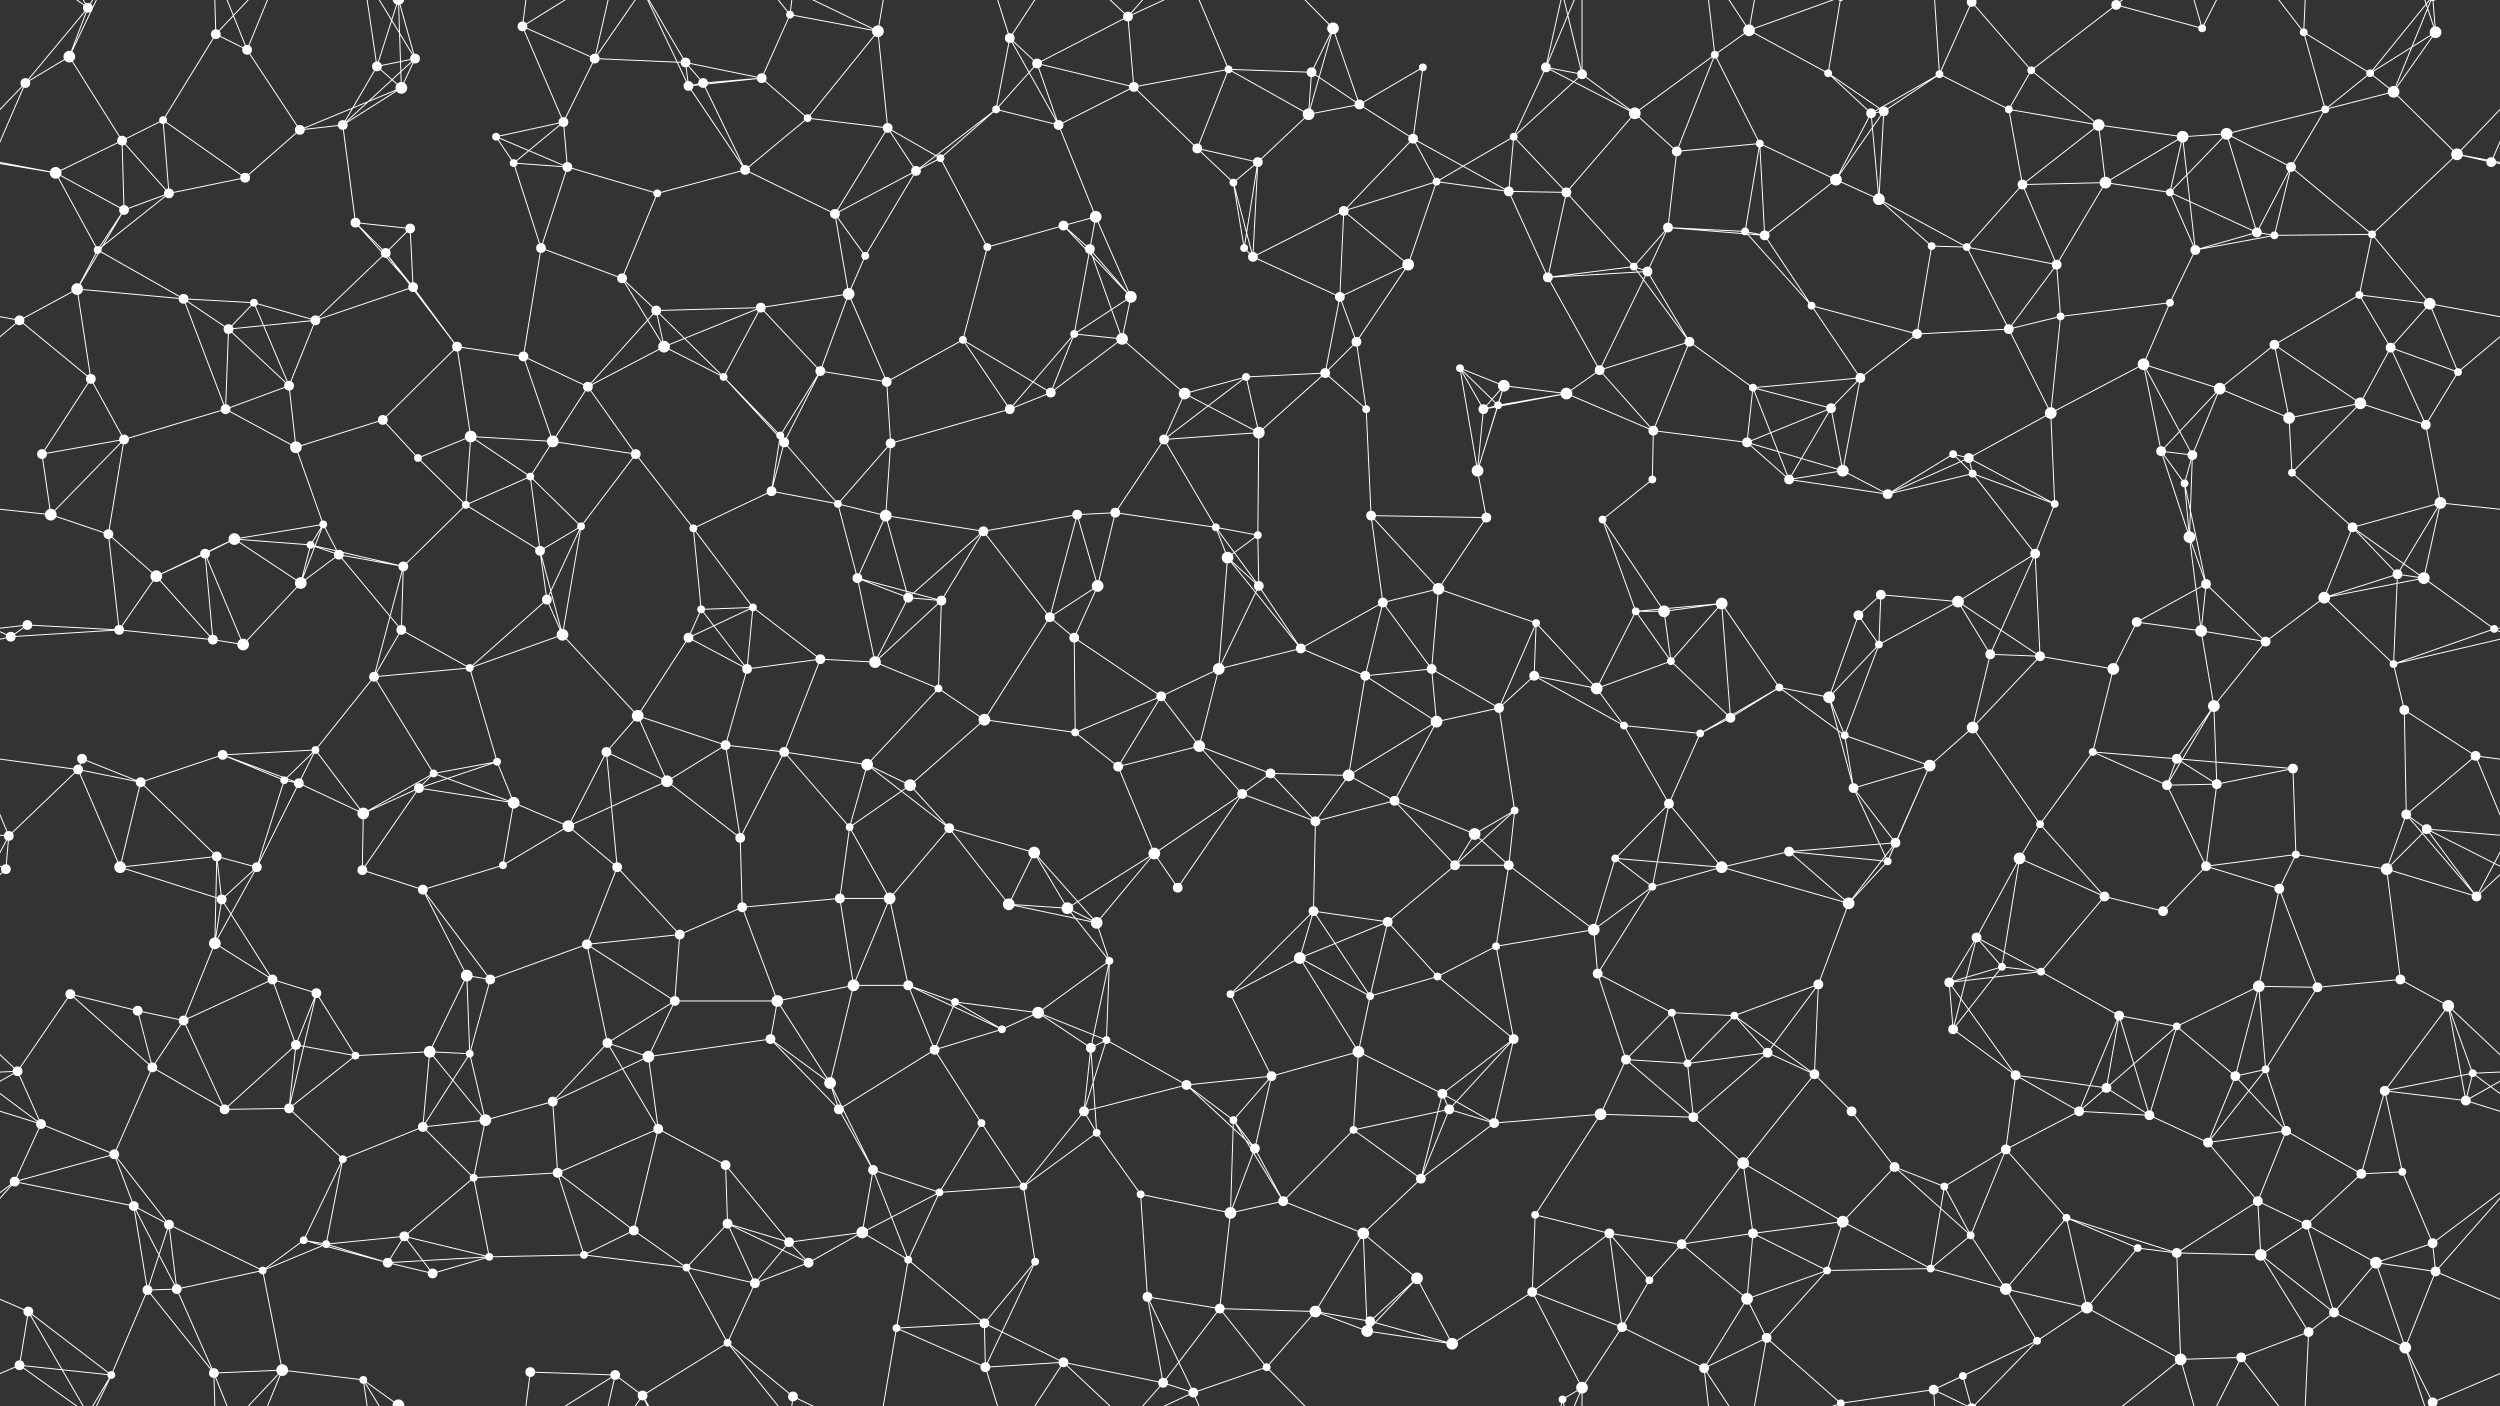 <svg xmlns="http://www.w3.org/2000/svg" width="2560" height="1440" fill="#fff"><rect width="100%" height="100%" fill="#333333" stroke="none"/><circle cx="71" cy="58" r="6"/><circle cx="90" cy="8" r="5"/><circle cx="221" cy="35" r="5"/><circle cx="253" cy="51" r="5"/><circle cx="386" cy="68" r="5"/><circle cx="425" cy="60" r="5"/><circle cx="535" cy="27" r="5"/><circle cx="609" cy="60" r="5"/><circle cx="702" cy="64" r="5"/><circle cx="780" cy="80" r="5"/><circle cx="809" cy="15" r="4"/><circle cx="899" cy="32" r="6"/><circle cx="1034" cy="39" r="5"/><circle cx="1062" cy="65" r="5"/><circle cx="1155" cy="17" r="5"/><circle cx="1258" cy="71" r="4"/><circle cx="1343" cy="74" r="5"/><circle cx="1365" cy="29" r="6"/><circle cx="1457" cy="69" r="4"/><circle cx="1583" cy="69" r="5"/><circle cx="1620" cy="76" r="5"/><circle cx="1756" cy="56" r="4"/><circle cx="1791" cy="31" r="6"/><circle cx="1872" cy="75" r="4"/><circle cx="1986" cy="76" r="4"/><circle cx="2019" cy="2" r="5"/><circle cx="2019" cy="1442" r="5"/><circle cx="2080" cy="72" r="4"/><circle cx="2167" cy="5" r="5"/><circle cx="2255" cy="29" r="4"/><circle cx="2359" cy="33" r="4"/><circle cx="2427" cy="75" r="4"/><circle cx="2494" cy="33" r="6"/><circle cx="26" cy="85" r="5"/><circle cx="125" cy="144" r="5"/><circle cx="167" cy="123" r="4"/><circle cx="307" cy="133" r="5"/><circle cx="351" cy="128" r="5"/><circle cx="411" cy="90" r="6"/><circle cx="508" cy="140" r="4"/><circle cx="577" cy="125" r="5"/><circle cx="705" cy="88" r="5"/><circle cx="720" cy="85" r="5"/><circle cx="827" cy="121" r="4"/><circle cx="909" cy="131" r="5"/><circle cx="1020" cy="112" r="4"/><circle cx="1084" cy="128" r="5"/><circle cx="1161" cy="89" r="5"/><circle cx="1226" cy="152" r="5"/><circle cx="1340" cy="117" r="6"/><circle cx="1392" cy="107" r="5"/><circle cx="1447" cy="142" r="5"/><circle cx="1550" cy="140" r="4"/><circle cx="1674" cy="116" r="6"/><circle cx="1717" cy="155" r="5"/><circle cx="1802" cy="147" r="4"/><circle cx="1916" cy="116" r="5"/><circle cx="1929" cy="114" r="5"/><circle cx="2057" cy="112" r="4"/><circle cx="2149" cy="128" r="6"/><circle cx="2235" cy="140" r="6"/><circle cx="2280" cy="137" r="6"/><circle cx="2381" cy="112" r="4"/><circle cx="2451" cy="94" r="6"/><circle cx="2516" cy="158" r="6"/><circle cx="57" cy="177" r="6"/><circle cx="127" cy="215" r="5"/><circle cx="173" cy="198" r="5"/><circle cx="251" cy="182" r="5"/><circle cx="364" cy="228" r="5"/><circle cx="420" cy="234" r="5"/><circle cx="526" cy="167" r="4"/><circle cx="581" cy="171" r="5"/><circle cx="673" cy="198" r="4"/><circle cx="763" cy="174" r="5"/><circle cx="855" cy="219" r="5"/><circle cx="938" cy="175" r="5"/><circle cx="963" cy="162" r="4"/><circle cx="1089" cy="231" r="5"/><circle cx="1122" cy="222" r="6"/><circle cx="1263" cy="187" r="4"/><circle cx="1288" cy="166" r="5"/><circle cx="1376" cy="216" r="5"/><circle cx="1471" cy="186" r="4"/><circle cx="1545" cy="196" r="5"/><circle cx="1604" cy="197" r="5"/><circle cx="1708" cy="233" r="5"/><circle cx="1787" cy="237" r="4"/><circle cx="1880" cy="184" r="6"/><circle cx="1924" cy="204" r="6"/><circle cx="2071" cy="189" r="5"/><circle cx="2156" cy="187" r="6"/><circle cx="2222" cy="197" r="4"/><circle cx="2311" cy="238" r="5"/><circle cx="2346" cy="171" r="5"/><circle cx="2429" cy="240" r="4"/><circle cx="2551" cy="166" r="5"/><circle cx="79" cy="296" r="6"/><circle cx="100" cy="256" r="4"/><circle cx="188" cy="306" r="5"/><circle cx="260" cy="310" r="4"/><circle cx="395" cy="259" r="5"/><circle cx="423" cy="294" r="5"/><circle cx="554" cy="254" r="5"/><circle cx="637" cy="285" r="5"/><circle cx="672" cy="318" r="5"/><circle cx="779" cy="315" r="5"/><circle cx="869" cy="301" r="6"/><circle cx="886" cy="262" r="4"/><circle cx="1011" cy="253" r="4"/><circle cx="1116" cy="255" r="5"/><circle cx="1158" cy="304" r="6"/><circle cx="1274" cy="254" r="4"/><circle cx="1283" cy="263" r="5"/><circle cx="1372" cy="304" r="5"/><circle cx="1442" cy="271" r="6"/><circle cx="1585" cy="284" r="5"/><circle cx="1673" cy="273" r="4"/><circle cx="1687" cy="278" r="5"/><circle cx="1807" cy="241" r="5"/><circle cx="1855" cy="313" r="4"/><circle cx="1978" cy="252" r="4"/><circle cx="2014" cy="253" r="4"/><circle cx="2106" cy="271" r="5"/><circle cx="2222" cy="310" r="4"/><circle cx="2248" cy="256" r="5"/><circle cx="2329" cy="241" r="4"/><circle cx="2416" cy="302" r="4"/><circle cx="2488" cy="311" r="6"/><circle cx="20" cy="328" r="5"/><circle cx="93" cy="388" r="5"/><circle cx="234" cy="337" r="5"/><circle cx="296" cy="395" r="5"/><circle cx="323" cy="328" r="5"/><circle cx="468" cy="355" r="5"/><circle cx="536" cy="365" r="5"/><circle cx="602" cy="396" r="5"/><circle cx="680" cy="355" r="6"/><circle cx="741" cy="386" r="4"/><circle cx="840" cy="380" r="5"/><circle cx="908" cy="391" r="5"/><circle cx="986" cy="348" r="4"/><circle cx="1100" cy="342" r="4"/><circle cx="1149" cy="347" r="6"/><circle cx="1276" cy="386" r="4"/><circle cx="1357" cy="382" r="5"/><circle cx="1389" cy="350" r="5"/><circle cx="1495" cy="377" r="4"/><circle cx="1540" cy="395" r="6"/><circle cx="1638" cy="379" r="5"/><circle cx="1730" cy="350" r="5"/><circle cx="1795" cy="397" r="4"/><circle cx="1905" cy="387" r="5"/><circle cx="1963" cy="342" r="5"/><circle cx="2057" cy="337" r="5"/><circle cx="2110" cy="324" r="4"/><circle cx="2195" cy="373" r="6"/><circle cx="2273" cy="398" r="6"/><circle cx="2329" cy="353" r="5"/><circle cx="2448" cy="356" r="5"/><circle cx="2517" cy="381" r="4"/><circle cx="43" cy="465" r="5"/><circle cx="127" cy="450" r="5"/><circle cx="231" cy="419" r="5"/><circle cx="303" cy="458" r="6"/><circle cx="392" cy="430" r="5"/><circle cx="428" cy="469" r="4"/><circle cx="482" cy="447" r="6"/><circle cx="566" cy="452" r="6"/><circle cx="651" cy="465" r="5"/><circle cx="799" cy="446" r="4"/><circle cx="803" cy="453" r="5"/><circle cx="912" cy="454" r="5"/><circle cx="1034" cy="419" r="5"/><circle cx="1076" cy="402" r="5"/><circle cx="1192" cy="450" r="5"/><circle cx="1213" cy="403" r="6"/><circle cx="1289" cy="443" r="6"/><circle cx="1399" cy="419" r="4"/><circle cx="1519" cy="419" r="5"/><circle cx="1534" cy="415" r="4"/><circle cx="1604" cy="403" r="6"/><circle cx="1693" cy="441" r="5"/><circle cx="1789" cy="453" r="5"/><circle cx="1875" cy="418" r="5"/><circle cx="2000" cy="465" r="4"/><circle cx="2016" cy="469" r="5"/><circle cx="2100" cy="423" r="6"/><circle cx="2213" cy="462" r="5"/><circle cx="2245" cy="466" r="5"/><circle cx="2344" cy="428" r="6"/><circle cx="2417" cy="413" r="6"/><circle cx="2484" cy="435" r="5"/><circle cx="52" cy="527" r="6"/><circle cx="111" cy="547" r="5"/><circle cx="240" cy="552" r="6"/><circle cx="318" cy="558" r="4"/><circle cx="331" cy="537" r="4"/><circle cx="477" cy="517" r="4"/><circle cx="543" cy="488" r="4"/><circle cx="595" cy="539" r="4"/><circle cx="710" cy="541" r="4"/><circle cx="790" cy="503" r="5"/><circle cx="858" cy="516" r="4"/><circle cx="907" cy="528" r="6"/><circle cx="1007" cy="544" r="5"/><circle cx="1103" cy="527" r="5"/><circle cx="1142" cy="525" r="5"/><circle cx="1245" cy="540" r="4"/><circle cx="1288" cy="548" r="4"/><circle cx="1404" cy="528" r="5"/><circle cx="1513" cy="482" r="6"/><circle cx="1522" cy="530" r="5"/><circle cx="1641" cy="532" r="4"/><circle cx="1692" cy="491" r="4"/><circle cx="1832" cy="491" r="5"/><circle cx="1887" cy="482" r="6"/><circle cx="1933" cy="506" r="5"/><circle cx="2020" cy="485" r="4"/><circle cx="2104" cy="516" r="4"/><circle cx="2237" cy="495" r="4"/><circle cx="2242" cy="550" r="6"/><circle cx="2347" cy="484" r="4"/><circle cx="2409" cy="540" r="5"/><circle cx="2499" cy="515" r="6"/><circle cx="28" cy="640" r="5"/><circle cx="160" cy="590" r="6"/><circle cx="210" cy="567" r="5"/><circle cx="308" cy="597" r="6"/><circle cx="347" cy="568" r="5"/><circle cx="413" cy="580" r="5"/><circle cx="553" cy="564" r="5"/><circle cx="560" cy="614" r="5"/><circle cx="718" cy="624" r="4"/><circle cx="771" cy="622" r="4"/><circle cx="878" cy="592" r="5"/><circle cx="930" cy="612" r="5"/><circle cx="964" cy="615" r="5"/><circle cx="1075" cy="632" r="5"/><circle cx="1124" cy="600" r="6"/><circle cx="1257" cy="571" r="6"/><circle cx="1289" cy="600" r="5"/><circle cx="1416" cy="617" r="5"/><circle cx="1473" cy="603" r="6"/><circle cx="1573" cy="638" r="4"/><circle cx="1675" cy="626" r="4"/><circle cx="1704" cy="626" r="6"/><circle cx="1763" cy="618" r="6"/><circle cx="1903" cy="630" r="5"/><circle cx="1926" cy="609" r="5"/><circle cx="2005" cy="616" r="6"/><circle cx="2084" cy="567" r="5"/><circle cx="2188" cy="637" r="5"/><circle cx="2259" cy="598" r="5"/><circle cx="2380" cy="612" r="6"/><circle cx="2455" cy="588" r="5"/><circle cx="2482" cy="592" r="6"/><circle cx="11" cy="652" r="5"/><circle cx="122" cy="645" r="5"/><circle cx="218" cy="655" r="5"/><circle cx="249" cy="660" r="6"/><circle cx="383" cy="693" r="5"/><circle cx="411" cy="645" r="5"/><circle cx="481" cy="684" r="4"/><circle cx="576" cy="650" r="6"/><circle cx="705" cy="653" r="5"/><circle cx="765" cy="685" r="5"/><circle cx="840" cy="675" r="5"/><circle cx="896" cy="678" r="6"/><circle cx="961" cy="705" r="4"/><circle cx="1100" cy="653" r="5"/><circle cx="1189" cy="713" r="5"/><circle cx="1248" cy="685" r="6"/><circle cx="1332" cy="664" r="5"/><circle cx="1398" cy="692" r="5"/><circle cx="1466" cy="685" r="5"/><circle cx="1571" cy="692" r="5"/><circle cx="1635" cy="705" r="6"/><circle cx="1711" cy="677" r="4"/><circle cx="1822" cy="704" r="4"/><circle cx="1873" cy="714" r="6"/><circle cx="1924" cy="660" r="4"/><circle cx="2038" cy="670" r="5"/><circle cx="2089" cy="672" r="5"/><circle cx="2164" cy="685" r="6"/><circle cx="2254" cy="646" r="6"/><circle cx="2320" cy="657" r="5"/><circle cx="2451" cy="680" r="4"/><circle cx="2554" cy="644" r="4"/><circle cx="80" cy="788" r="5"/><circle cx="84" cy="777" r="5"/><circle cx="228" cy="773" r="5"/><circle cx="291" cy="799" r="4"/><circle cx="323" cy="768" r="4"/><circle cx="444" cy="792" r="4"/><circle cx="509" cy="780" r="4"/><circle cx="621" cy="770" r="5"/><circle cx="653" cy="733" r="6"/><circle cx="743" cy="763" r="5"/><circle cx="803" cy="770" r="5"/><circle cx="888" cy="783" r="6"/><circle cx="1008" cy="737" r="6"/><circle cx="1101" cy="750" r="4"/><circle cx="1145" cy="785" r="5"/><circle cx="1228" cy="764" r="6"/><circle cx="1301" cy="792" r="5"/><circle cx="1381" cy="794" r="6"/><circle cx="1471" cy="739" r="6"/><circle cx="1535" cy="725" r="5"/><circle cx="1663" cy="743" r="4"/><circle cx="1741" cy="751" r="4"/><circle cx="1772" cy="735" r="5"/><circle cx="1889" cy="753" r="4"/><circle cx="1976" cy="784" r="6"/><circle cx="2020" cy="745" r="6"/><circle cx="2143" cy="770" r="4"/><circle cx="2229" cy="777" r="5"/><circle cx="2267" cy="723" r="6"/><circle cx="2348" cy="787" r="5"/><circle cx="2462" cy="727" r="5"/><circle cx="2535" cy="774" r="5"/><circle cx="9" cy="856" r="5"/><circle cx="144" cy="801" r="5"/><circle cx="222" cy="877" r="5"/><circle cx="306" cy="802" r="5"/><circle cx="372" cy="833" r="6"/><circle cx="429" cy="807" r="5"/><circle cx="526" cy="822" r="6"/><circle cx="582" cy="846" r="6"/><circle cx="683" cy="800" r="6"/><circle cx="758" cy="858" r="5"/><circle cx="870" cy="847" r="4"/><circle cx="932" cy="804" r="6"/><circle cx="972" cy="848" r="5"/><circle cx="1059" cy="873" r="6"/><circle cx="1182" cy="874" r="6"/><circle cx="1272" cy="813" r="5"/><circle cx="1347" cy="841" r="5"/><circle cx="1428" cy="820" r="5"/><circle cx="1510" cy="854" r="6"/><circle cx="1551" cy="830" r="4"/><circle cx="1654" cy="879" r="4"/><circle cx="1709" cy="823" r="5"/><circle cx="1832" cy="872" r="5"/><circle cx="1898" cy="807" r="5"/><circle cx="1941" cy="863" r="5"/><circle cx="2068" cy="879" r="6"/><circle cx="2089" cy="844" r="4"/><circle cx="2219" cy="804" r="5"/><circle cx="2270" cy="803" r="5"/><circle cx="2351" cy="875" r="4"/><circle cx="2464" cy="834" r="5"/><circle cx="2485" cy="849" r="5"/><circle cx="6" cy="890" r="5"/><circle cx="123" cy="888" r="6"/><circle cx="227" cy="921" r="5"/><circle cx="263" cy="888" r="5"/><circle cx="371" cy="891" r="5"/><circle cx="433" cy="911" r="5"/><circle cx="515" cy="886" r="4"/><circle cx="632" cy="888" r="5"/><circle cx="696" cy="957" r="5"/><circle cx="760" cy="929" r="5"/><circle cx="860" cy="920" r="5"/><circle cx="911" cy="920" r="6"/><circle cx="1033" cy="926" r="6"/><circle cx="1093" cy="930" r="6"/><circle cx="1123" cy="945" r="6"/><circle cx="1206" cy="909" r="5"/><circle cx="1345" cy="933" r="5"/><circle cx="1421" cy="944" r="5"/><circle cx="1490" cy="886" r="5"/><circle cx="1545" cy="886" r="5"/><circle cx="1632" cy="952" r="6"/><circle cx="1692" cy="908" r="4"/><circle cx="1763" cy="888" r="6"/><circle cx="1893" cy="925" r="6"/><circle cx="1933" cy="882" r="4"/><circle cx="2024" cy="960" r="5"/><circle cx="2155" cy="918" r="5"/><circle cx="2215" cy="933" r="5"/><circle cx="2259" cy="887" r="5"/><circle cx="2334" cy="910" r="5"/><circle cx="2444" cy="890" r="6"/><circle cx="2536" cy="918" r="5"/><circle cx="72" cy="1018" r="5"/><circle cx="141" cy="1035" r="5"/><circle cx="220" cy="966" r="6"/><circle cx="279" cy="1003" r="5"/><circle cx="324" cy="1017" r="5"/><circle cx="478" cy="999" r="6"/><circle cx="502" cy="1003" r="5"/><circle cx="601" cy="967" r="5"/><circle cx="691" cy="1025" r="5"/><circle cx="796" cy="1025" r="6"/><circle cx="874" cy="1009" r="6"/><circle cx="930" cy="1009" r="5"/><circle cx="978" cy="1026" r="4"/><circle cx="1063" cy="1037" r="6"/><circle cx="1136" cy="984" r="4"/><circle cx="1260" cy="1018" r="4"/><circle cx="1331" cy="981" r="6"/><circle cx="1403" cy="1020" r="4"/><circle cx="1472" cy="1000" r="4"/><circle cx="1532" cy="969" r="4"/><circle cx="1636" cy="997" r="5"/><circle cx="1712" cy="1037" r="4"/><circle cx="1776" cy="1040" r="4"/><circle cx="1862" cy="1008" r="5"/><circle cx="1996" cy="1006" r="5"/><circle cx="2050" cy="990" r="4"/><circle cx="2090" cy="995" r="4"/><circle cx="2170" cy="1040" r="5"/><circle cx="2313" cy="1010" r="6"/><circle cx="2373" cy="1011" r="5"/><circle cx="2458" cy="1003" r="5"/><circle cx="2507" cy="1030" r="6"/><circle cx="18" cy="1097" r="5"/><circle cx="156" cy="1093" r="5"/><circle cx="188" cy="1045" r="5"/><circle cx="303" cy="1070" r="5"/><circle cx="364" cy="1081" r="4"/><circle cx="440" cy="1077" r="6"/><circle cx="481" cy="1079" r="4"/><circle cx="622" cy="1068" r="5"/><circle cx="664" cy="1082" r="6"/><circle cx="789" cy="1064" r="5"/><circle cx="850" cy="1109" r="6"/><circle cx="957" cy="1075" r="5"/><circle cx="1026" cy="1054" r="4"/><circle cx="1117" cy="1073" r="5"/><circle cx="1133" cy="1065" r="4"/><circle cx="1215" cy="1111" r="5"/><circle cx="1302" cy="1102" r="5"/><circle cx="1391" cy="1077" r="6"/><circle cx="1477" cy="1120" r="5"/><circle cx="1550" cy="1064" r="5"/><circle cx="1665" cy="1085" r="5"/><circle cx="1728" cy="1089" r="4"/><circle cx="1810" cy="1078" r="5"/><circle cx="1858" cy="1100" r="5"/><circle cx="2000" cy="1054" r="5"/><circle cx="2064" cy="1101" r="5"/><circle cx="2157" cy="1114" r="5"/><circle cx="2229" cy="1051" r="4"/><circle cx="2289" cy="1102" r="5"/><circle cx="2320" cy="1095" r="4"/><circle cx="2442" cy="1117" r="5"/><circle cx="2532" cy="1099" r="4"/><circle cx="42" cy="1151" r="5"/><circle cx="117" cy="1182" r="5"/><circle cx="230" cy="1136" r="5"/><circle cx="296" cy="1135" r="5"/><circle cx="351" cy="1187" r="4"/><circle cx="433" cy="1154" r="5"/><circle cx="497" cy="1147" r="6"/><circle cx="566" cy="1128" r="5"/><circle cx="674" cy="1156" r="5"/><circle cx="743" cy="1193" r="5"/><circle cx="859" cy="1136" r="5"/><circle cx="894" cy="1198" r="5"/><circle cx="1005" cy="1150" r="4"/><circle cx="1110" cy="1138" r="5"/><circle cx="1123" cy="1160" r="4"/><circle cx="1263" cy="1147" r="4"/><circle cx="1285" cy="1176" r="5"/><circle cx="1386" cy="1157" r="4"/><circle cx="1484" cy="1136" r="5"/><circle cx="1530" cy="1150" r="5"/><circle cx="1639" cy="1141" r="6"/><circle cx="1734" cy="1144" r="5"/><circle cx="1785" cy="1191" r="6"/><circle cx="1896" cy="1138" r="5"/><circle cx="1940" cy="1195" r="5"/><circle cx="2054" cy="1177" r="5"/><circle cx="2129" cy="1138" r="5"/><circle cx="2201" cy="1142" r="5"/><circle cx="2261" cy="1170" r="5"/><circle cx="2341" cy="1158" r="5"/><circle cx="2460" cy="1200" r="4"/><circle cx="2525" cy="1127" r="5"/><circle cx="15" cy="1210" r="5"/><circle cx="137" cy="1235" r="5"/><circle cx="173" cy="1254" r="5"/><circle cx="311" cy="1270" r="4"/><circle cx="334" cy="1274" r="4"/><circle cx="414" cy="1266" r="5"/><circle cx="485" cy="1206" r="4"/><circle cx="571" cy="1201" r="5"/><circle cx="649" cy="1260" r="5"/><circle cx="745" cy="1253" r="5"/><circle cx="808" cy="1272" r="5"/><circle cx="883" cy="1262" r="6"/><circle cx="962" cy="1221" r="4"/><circle cx="1048" cy="1215" r="4"/><circle cx="1168" cy="1223" r="4"/><circle cx="1260" cy="1242" r="6"/><circle cx="1314" cy="1230" r="5"/><circle cx="1396" cy="1263" r="6"/><circle cx="1455" cy="1207" r="5"/><circle cx="1572" cy="1244" r="4"/><circle cx="1648" cy="1263" r="5"/><circle cx="1722" cy="1274" r="5"/><circle cx="1795" cy="1263" r="5"/><circle cx="1887" cy="1251" r="6"/><circle cx="1991" cy="1215" r="4"/><circle cx="2018" cy="1265" r="4"/><circle cx="2116" cy="1247" r="4"/><circle cx="2189" cy="1278" r="4"/><circle cx="2312" cy="1230" r="5"/><circle cx="2362" cy="1254" r="5"/><circle cx="2418" cy="1202" r="5"/><circle cx="2491" cy="1273" r="5"/><circle cx="29" cy="1343" r="5"/><circle cx="151" cy="1321" r="5"/><circle cx="181" cy="1320" r="5"/><circle cx="269" cy="1301" r="4"/><circle cx="397" cy="1293" r="5"/><circle cx="443" cy="1304" r="5"/><circle cx="501" cy="1287" r="4"/><circle cx="598" cy="1285" r="4"/><circle cx="703" cy="1298" r="4"/><circle cx="773" cy="1314" r="5"/><circle cx="828" cy="1293" r="5"/><circle cx="930" cy="1290" r="4"/><circle cx="1008" cy="1355" r="5"/><circle cx="1060" cy="1292" r="4"/><circle cx="1175" cy="1328" r="5"/><circle cx="1249" cy="1340" r="5"/><circle cx="1347" cy="1343" r="6"/><circle cx="1403" cy="1353" r="5"/><circle cx="1451" cy="1309" r="6"/><circle cx="1569" cy="1323" r="5"/><circle cx="1661" cy="1359" r="5"/><circle cx="1689" cy="1311" r="4"/><circle cx="1789" cy="1330" r="6"/><circle cx="1871" cy="1301" r="4"/><circle cx="1977" cy="1299" r="4"/><circle cx="2054" cy="1320" r="6"/><circle cx="2137" cy="1339" r="6"/><circle cx="2229" cy="1283" r="5"/><circle cx="2315" cy="1285" r="6"/><circle cx="2390" cy="1344" r="5"/><circle cx="2433" cy="1293" r="6"/><circle cx="2494" cy="1302" r="5"/><circle cx="20" cy="1398" r="5"/><circle cx="114" cy="1408" r="4"/><circle cx="219" cy="1406" r="5"/><circle cx="289" cy="1403" r="6"/><circle cx="372" cy="1413" r="4"/><circle cx="408" cy="1439" r="6"/><circle cx="408" cy="-1" r="6"/><circle cx="543" cy="1405" r="5"/><circle cx="630" cy="1408" r="5"/><circle cx="658" cy="1429" r="5"/><circle cx="745" cy="1375" r="4"/><circle cx="812" cy="1430" r="5"/><circle cx="918" cy="1360" r="4"/><circle cx="1009" cy="1400" r="5"/><circle cx="1089" cy="1395" r="5"/><circle cx="1191" cy="1416" r="5"/><circle cx="1222" cy="1426" r="5"/><circle cx="1297" cy="1400" r="4"/><circle cx="1400" cy="1363" r="6"/><circle cx="1487" cy="1376" r="6"/><circle cx="1600" cy="1433" r="4"/><circle cx="1620" cy="1421" r="6"/><circle cx="1745" cy="1401" r="5"/><circle cx="1809" cy="1370" r="5"/><circle cx="1885" cy="1437" r="4"/><circle cx="1885" cy="-3" r="4"/><circle cx="1980" cy="1423" r="5"/><circle cx="2010" cy="1409" r="4"/><circle cx="2086" cy="1373" r="4"/><circle cx="2233" cy="1392" r="6"/><circle cx="2295" cy="1390" r="5"/><circle cx="2364" cy="1364" r="5"/><circle cx="2463" cy="1380" r="6"/><circle cx="2491" cy="1436" r="5"/><circle cx="2491" cy="-4" r="5"/><path stroke="#fff" d="M71 58L90 8M71 58L26 85M71 58L125 144M71 58L114 -32M71 1498L114 1408M90 8L26 85M90 8L29 -97M90 8L20 -42M90 8L114 -32M90 1448L29 1343M90 1448L20 1398M90 1448L114 1408M221 35L253 51M221 35L167 123M221 35L219 -34M221 35L289 -37M221 1475L219 1406M221 1475L289 1403M253 51L307 133M253 51L219 -34M253 51L289 -37M253 1491L219 1406M253 1491L289 1403M386 68L425 60M386 68L351 128M386 68L411 90M386 68L372 -27M386 68L408 -1M386 1508L372 1413M386 1508L408 1439M425 60L351 128M425 60L411 90M425 60L372 -27M425 60L408 -1M425 1500L372 1413M425 1500L408 1439M535 27L609 60M535 27L577 125M535 27L543 -35M535 27L630 -32M535 1467L543 1405M535 1467L630 1408M609 60L702 64M609 60L577 125M609 60L630 -32M609 60L658 -11M609 1500L630 1408M609 1500L658 1429M702 64L780 80M702 64L705 88M702 64L720 85M702 64L658 -11M702 1504L658 1429M780 80L809 15M780 80L705 88M780 80L720 85M780 80L827 121M809 15L899 32M809 15L745 -65M809 15L812 -10M809 1455L745 1375M809 1455L812 1430M899 32L827 121M899 32L909 131M899 32L812 -10M899 32L918 -80M899 1472L812 1430M899 1472L918 1360M1034 39L1062 65M1034 39L1020 112M1034 39L1084 128M1034 39L1009 -40M1034 39L1089 -45M1034 1479L1009 1400M1034 1479L1089 1395M1062 65L1155 17M1062 65L1020 112M1062 65L1084 128M1062 65L1161 89M1155 17L1161 89M1155 17L1089 -45M1155 17L1191 -24M1155 17L1222 -14M1155 1457L1089 1395M1155 1457L1191 1416M1155 1457L1222 1426M1258 71L1343 74M1258 71L1161 89M1258 71L1226 152M1258 71L1340 117M1258 71L1222 -14M1258 1511L1222 1426M1343 74L1365 29M1343 74L1340 117M1343 74L1392 107M1365 29L1340 117M1365 29L1392 107M1365 29L1297 -40M1365 1469L1297 1400M1457 69L1392 107M1457 69L1447 142M1583 69L1620 76M1583 69L1550 140M1583 69L1674 116M1583 69L1600 -7M1583 69L1620 -19M1583 1509L1600 1433M1583 1509L1620 1421M1620 76L1550 140M1620 76L1674 116M1620 76L1600 -7M1620 76L1620 -19M1620 1516L1600 1433M1620 1516L1620 1421M1756 56L1791 31M1756 56L1674 116M1756 56L1717 155M1756 56L1802 147M1756 56L1745 -39M1756 1496L1745 1401M1791 31L1872 75M1791 31L1745 -39M1791 31L1809 -70M1791 31L1885 -3M1791 1471L1745 1401M1791 1471L1809 1370M1791 1471L1885 1437M1872 75L1916 116M1872 75L1929 114M1872 75L1885 -3M1872 1515L1885 1437M1986 76L2019 2M1986 76L1916 116M1986 76L1929 114M1986 76L2057 112M1986 76L1980 -17M1986 1516L1980 1423M2019 2L2080 72M2019 2L1980 -17M2019 2L2010 -31M2019 2L2086 -67M2019 1442L1980 1423M2019 1442L2010 1409M2019 1442L2086 1373M2080 72L2167 5M2080 72L2057 112M2080 72L2149 128M2167 5L2255 29M2167 5L2233 -48M2167 1445L2233 1392M2255 29L2233 -48M2255 29L2295 -50M2255 1469L2233 1392M2255 1469L2295 1390M2359 33L2427 75M2359 33L2381 112M2359 33L2295 -50M2359 33L2364 -76M2359 1473L2295 1390M2359 1473L2364 1364M2427 75L2494 33M2427 75L2381 112M2427 75L2451 94M2427 75L2491 -4M2427 1515L2491 1436M2494 33L2451 94M2494 33L2463 -60M2494 33L2491 -4M2494 1473L2463 1380M2494 1473L2491 1436M26 85L-44 158M26 85L-9 166M2586 85L2516 158M2586 85L2551 166M125 144L167 123M125 144L57 177M125 144L127 215M125 144L173 198M167 123L173 198M167 123L251 182M307 133L351 128M307 133L411 90M307 133L251 182M351 128L411 90M351 128L364 228M411 90L408 -1M411 1530L408 1439M508 140L577 125M508 140L526 167M508 140L581 171M577 125L526 167M577 125L581 171M705 88L720 85M705 88L763 174M705 88L658 -11M705 1528L658 1429M720 85L763 174M827 121L909 131M827 121L763 174M909 131L855 219M909 131L938 175M909 131L963 162M1020 112L1084 128M1020 112L938 175M1020 112L963 162M1084 128L1161 89M1084 128L1122 222M1161 89L1226 152M1226 152L1263 187M1226 152L1288 166M1340 117L1392 107M1340 117L1288 166M1392 107L1447 142M1447 142L1376 216M1447 142L1471 186M1447 142L1545 196M1550 140L1471 186M1550 140L1545 196M1550 140L1604 197M1674 116L1717 155M1674 116L1604 197M1717 155L1802 147M1717 155L1708 233M1802 147L1787 237M1802 147L1880 184M1802 147L1807 241M1916 116L1929 114M1916 116L1880 184M1916 116L1924 204M1929 114L1880 184M1929 114L1924 204M2057 112L2149 128M2057 112L2071 189M2149 128L2235 140M2149 128L2071 189M2149 128L2156 187M2235 140L2280 137M2235 140L2156 187M2235 140L2222 197M2235 140L2248 256M2280 137L2381 112M2280 137L2222 197M2280 137L2311 238M2280 137L2346 171M2381 112L2451 94M2381 112L2346 171M2451 94L2516 158M2451 94L2491 -4M2451 1534L2491 1436M2516 158L2617 177M2516 158L2429 240M2516 158L2551 166M-44 158L57 177M57 177L127 215M57 177L-9 166M57 177L100 256M2617 177L2551 166M127 215L173 198M127 215L79 296M127 215L100 256M173 198L251 182M173 198L100 256M364 228L420 234M364 228L395 259M364 228L423 294M420 234L395 259M420 234L423 294M526 167L581 171M526 167L554 254M581 171L673 198M581 171L554 254M673 198L763 174M673 198L637 285M763 174L855 219M855 219L938 175M855 219L869 301M855 219L886 262M938 175L963 162M938 175L886 262M963 162L1011 253M1089 231L1122 222M1089 231L1011 253M1089 231L1116 255M1089 231L1158 304M1122 222L1116 255M1122 222L1158 304M1263 187L1288 166M1263 187L1274 254M1263 187L1283 263M1288 166L1274 254M1288 166L1283 263M1376 216L1471 186M1376 216L1283 263M1376 216L1372 304M1376 216L1442 271M1471 186L1545 196M1471 186L1442 271M1545 196L1604 197M1545 196L1585 284M1604 197L1585 284M1604 197L1673 273M1708 233L1787 237M1708 233L1673 273M1708 233L1687 278M1708 233L1807 241M1787 237L1807 241M1787 237L1855 313M1880 184L1924 204M1880 184L1807 241M1924 204L1978 252M1924 204L2014 253M2071 189L2156 187M2071 189L2014 253M2071 189L2106 271M2156 187L2222 197M2156 187L2106 271M2222 197L2311 238M2222 197L2248 256M2311 238L2346 171M2311 238L2248 256M2311 238L2329 241M2346 171L2429 240M2346 171L2329 241M2429 240L2329 241M2429 240L2416 302M2429 240L2488 311M79 296L100 256M79 296L188 306M79 296L20 328M79 296L93 388M100 256L188 306M188 306L260 310M188 306L234 337M188 306L231 419M260 310L234 337M260 310L296 395M260 310L323 328M395 259L423 294M395 259L323 328M395 259L468 355M423 294L323 328M423 294L468 355M554 254L637 285M554 254L536 365M637 285L672 318M637 285L680 355M672 318L779 315M672 318L602 396M672 318L680 355M672 318L741 386M779 315L869 301M779 315L680 355M779 315L741 386M779 315L840 380M869 301L886 262M869 301L840 380M869 301L908 391M1011 253L986 348M1116 255L1158 304M1116 255L1100 342M1116 255L1149 347M1158 304L1100 342M1158 304L1149 347M1274 254L1283 263M1283 263L1372 304M1372 304L1442 271M1372 304L1357 382M1372 304L1389 350M1442 271L1389 350M1585 284L1673 273M1585 284L1687 278M1585 284L1638 379M1673 273L1687 278M1673 273L1730 350M1687 278L1638 379M1687 278L1730 350M1807 241L1855 313M1855 313L1905 387M1855 313L1963 342M1978 252L2014 253M1978 252L1963 342M2014 253L2106 271M2014 253L2057 337M2106 271L2057 337M2106 271L2110 324M2222 310L2248 256M2222 310L2110 324M2222 310L2195 373M2248 256L2329 241M2416 302L2488 311M2416 302L2329 353M2416 302L2448 356M2488 311L2580 328M2488 311L2448 356M2488 311L2517 381M-72 311L20 328M20 328L93 388M20 328L-43 381M2580 328L2517 381M93 388L43 465M93 388L127 450M234 337L296 395M234 337L323 328M234 337L231 419M296 395L323 328M296 395L231 419M296 395L303 458M468 355L536 365M468 355L392 430M468 355L482 447M536 365L602 396M536 365L566 452M602 396L680 355M602 396L566 452M602 396L651 465M680 355L741 386M741 386L799 446M741 386L803 453M840 380L908 391M840 380L799 446M840 380L803 453M908 391L986 348M908 391L912 454M986 348L1034 419M986 348L1076 402M1100 342L1149 347M1100 342L1034 419M1100 342L1076 402M1149 347L1076 402M1149 347L1213 403M1276 386L1357 382M1276 386L1192 450M1276 386L1213 403M1276 386L1289 443M1357 382L1389 350M1357 382L1289 443M1357 382L1399 419M1389 350L1399 419M1495 377L1540 395M1495 377L1519 419M1495 377L1534 415M1495 377L1513 482M1540 395L1519 419M1540 395L1534 415M1540 395L1604 403M1540 395L1513 482M1638 379L1730 350M1638 379L1604 403M1638 379L1693 441M1730 350L1795 397M1730 350L1693 441M1795 397L1905 387M1795 397L1789 453M1795 397L1875 418M1795 397L1832 491M1905 387L1963 342M1905 387L1875 418M1905 387L1887 482M1963 342L2057 337M2057 337L2110 324M2057 337L2100 423M2110 324L2100 423M2195 373L2273 398M2195 373L2100 423M2195 373L2213 462M2195 373L2245 466M2273 398L2329 353M2273 398L2213 462M2273 398L2245 466M2273 398L2344 428M2329 353L2344 428M2329 353L2417 413M2448 356L2517 381M2448 356L2417 413M2448 356L2484 435M2517 381L2484 435M43 465L127 450M43 465L52 527M127 450L231 419M127 450L52 527M127 450L111 547M231 419L303 458M303 458L392 430M303 458L331 537M392 430L428 469M428 469L482 447M428 469L477 517M482 447L566 452M482 447L477 517M482 447L543 488M566 452L651 465M566 452L543 488M651 465L595 539M651 465L710 541M799 446L803 453M799 446L790 503M803 453L790 503M803 453L858 516M912 454L1034 419M912 454L858 516M912 454L907 528M1034 419L1076 402M1192 450L1213 403M1192 450L1289 443M1192 450L1142 525M1192 450L1245 540M1213 403L1289 443M1289 443L1288 548M1399 419L1404 528M1519 419L1534 415M1519 419L1604 403M1519 419L1513 482M1534 415L1604 403M1534 415L1513 482M1604 403L1693 441M1693 441L1789 453M1693 441L1692 491M1789 453L1875 418M1789 453L1832 491M1789 453L1887 482M1875 418L1832 491M1875 418L1887 482M2000 465L2016 469M2000 465L1933 506M2000 465L2020 485M2016 469L2100 423M2016 469L1933 506M2016 469L2020 485M2016 469L2104 516M2100 423L2104 516M2213 462L2245 466M2213 462L2237 495M2213 462L2242 550M2245 466L2237 495M2245 466L2242 550M2344 428L2417 413M2344 428L2347 484M2417 413L2484 435M2417 413L2347 484M2484 435L2499 515M52 527L111 547M52 527L-61 515M2612 527L2499 515M111 547L160 590M111 547L122 645M240 552L318 558M240 552L331 537M240 552L160 590M240 552L210 567M240 552L308 597M318 558L331 537M318 558L308 597M318 558L347 568M318 558L413 580M331 537L308 597M331 537L347 568M477 517L543 488M477 517L413 580M477 517L553 564M543 488L595 539M543 488L553 564M595 539L553 564M595 539L560 614M595 539L576 650M710 541L790 503M710 541L718 624M710 541L771 622M790 503L858 516M858 516L907 528M858 516L878 592M907 528L1007 544M907 528L878 592M907 528L930 612M1007 544L1103 527M1007 544L930 612M1007 544L964 615M1007 544L1075 632M1103 527L1142 525M1103 527L1075 632M1103 527L1124 600M1142 525L1245 540M1142 525L1124 600M1245 540L1288 548M1245 540L1257 571M1245 540L1289 600M1288 548L1257 571M1288 548L1289 600M1404 528L1522 530M1404 528L1416 617M1404 528L1473 603M1513 482L1522 530M1522 530L1473 603M1641 532L1692 491M1641 532L1675 626M1641 532L1704 626M1832 491L1887 482M1832 491L1933 506M1887 482L1933 506M1933 506L2020 485M2020 485L2104 516M2020 485L2084 567M2104 516L2084 567M2237 495L2242 550M2237 495L2259 598M2242 550L2259 598M2242 550L2254 646M2347 484L2409 540M2409 540L2499 515M2409 540L2380 612M2409 540L2455 588M2409 540L2482 592M2499 515L2455 588M2499 515L2482 592M28 640L11 652M28 640L122 645M28 640L-6 644M2588 640L2554 644M160 590L210 567M160 590L122 645M160 590L218 655M210 567L218 655M210 567L249 660M308 597L347 568M308 597L249 660M347 568L413 580M347 568L411 645M413 580L383 693M413 580L411 645M553 564L560 614M553 564L576 650M560 614L481 684M560 614L576 650M718 624L771 622M718 624L705 653M718 624L765 685M771 622L705 653M771 622L765 685M771 622L840 675M878 592L930 612M878 592L964 615M878 592L896 678M930 612L964 615M930 612L896 678M964 615L896 678M964 615L961 705M1075 632L1124 600M1075 632L1100 653M1075 632L1008 737M1124 600L1100 653M1257 571L1289 600M1257 571L1248 685M1257 571L1332 664M1289 600L1248 685M1289 600L1332 664M1416 617L1473 603M1416 617L1332 664M1416 617L1398 692M1416 617L1466 685M1473 603L1573 638M1473 603L1466 685M1573 638L1571 692M1573 638L1635 705M1573 638L1535 725M1675 626L1704 626M1675 626L1763 618M1675 626L1635 705M1675 626L1711 677M1704 626L1763 618M1704 626L1711 677M1763 618L1711 677M1763 618L1822 704M1763 618L1772 735M1903 630L1926 609M1903 630L1873 714M1903 630L1924 660M1926 609L2005 616M1926 609L1924 660M2005 616L2084 567M2005 616L1924 660M2005 616L2038 670M2005 616L2089 672M2084 567L2038 670M2084 567L2089 672M2188 637L2259 598M2188 637L2164 685M2188 637L2254 646M2259 598L2254 646M2259 598L2320 657M2380 612L2455 588M2380 612L2482 592M2380 612L2320 657M2380 612L2451 680M2455 588L2482 592M2455 588L2451 680M2482 592L2554 644M11 652L122 645M11 652L-109 680M11 652L-6 644M2571 652L2451 680M2571 652L2554 644M122 645L218 655M218 655L249 660M383 693L411 645M383 693L481 684M383 693L323 768M383 693L444 792M411 645L481 684M481 684L576 650M481 684L509 780M576 650L653 733M705 653L765 685M705 653L653 733M765 685L840 675M765 685L743 763M840 675L896 678M840 675L803 770M896 678L961 705M961 705L888 783M961 705L1008 737M1100 653L1189 713M1100 653L1101 750M1189 713L1248 685M1189 713L1101 750M1189 713L1145 785M1189 713L1228 764M1248 685L1332 664M1248 685L1228 764M1332 664L1398 692M1398 692L1466 685M1398 692L1381 794M1398 692L1471 739M1466 685L1471 739M1466 685L1535 725M1571 692L1635 705M1571 692L1535 725M1571 692L1663 743M1635 705L1711 677M1635 705L1663 743M1711 677L1772 735M1822 704L1873 714M1822 704L1741 751M1822 704L1772 735M1822 704L1889 753M1873 714L1924 660M1873 714L1889 753M1873 714L1898 807M1924 660L1889 753M2038 670L2089 672M2038 670L2020 745M2089 672L2164 685M2089 672L2020 745M2164 685L2143 770M2254 646L2320 657M2254 646L2267 723M2320 657L2267 723M2451 680L2554 644M2451 680L2462 727M80 788L84 777M80 788L-25 774M80 788L9 856M80 788L144 801M80 788L123 888M2640 788L2535 774M84 777L144 801M228 773L291 799M228 773L323 768M228 773L144 801M228 773L306 802M291 799L323 768M291 799L306 802M291 799L263 888M323 768L306 802M323 768L372 833M444 792L509 780M444 792L372 833M444 792L429 807M444 792L526 822M509 780L429 807M509 780L526 822M621 770L653 733M621 770L582 846M621 770L683 800M621 770L632 888M653 733L743 763M653 733L683 800M743 763L803 770M743 763L683 800M743 763L758 858M803 770L888 783M803 770L758 858M803 770L870 847M888 783L870 847M888 783L932 804M888 783L972 848M1008 737L1101 750M1008 737L932 804M1101 750L1145 785M1145 785L1228 764M1145 785L1182 874M1228 764L1301 792M1228 764L1272 813M1301 792L1381 794M1301 792L1272 813M1301 792L1347 841M1381 794L1471 739M1381 794L1347 841M1381 794L1428 820M1471 739L1535 725M1471 739L1428 820M1535 725L1551 830M1663 743L1741 751M1663 743L1709 823M1741 751L1772 735M1741 751L1709 823M1889 753L1976 784M1889 753L1898 807M1976 784L2020 745M1976 784L1898 807M1976 784L1941 863M1976 784L1933 882M2020 745L2089 844M2143 770L2229 777M2143 770L2089 844M2143 770L2219 804M2229 777L2267 723M2229 777L2348 787M2229 777L2219 804M2229 777L2270 803M2267 723L2219 804M2267 723L2270 803M2348 787L2270 803M2348 787L2351 875M2462 727L2535 774M2462 727L2464 834M2535 774L2569 856M2535 774L2464 834M-25 774L9 856M9 856L-75 849M9 856L6 890M9 856L-24 918M2569 856L2485 849M2569 856L2536 918M144 801L222 877M144 801L123 888M222 877L123 888M222 877L227 921M222 877L263 888M222 877L220 966M306 802L372 833M306 802L263 888M372 833L429 807M372 833L371 891M429 807L526 822M429 807L371 891M526 822L582 846M526 822L515 886M582 846L683 800M582 846L515 886M582 846L632 888M683 800L758 858M758 858L760 929M870 847L932 804M870 847L860 920M870 847L911 920M932 804L972 848M972 848L1059 873M972 848L911 920M972 848L1033 926M1059 873L1033 926M1059 873L1093 930M1059 873L1123 945M1182 874L1272 813M1182 874L1093 930M1182 874L1123 945M1182 874L1206 909M1272 813L1347 841M1272 813L1206 909M1347 841L1428 820M1347 841L1345 933M1428 820L1510 854M1428 820L1490 886M1510 854L1551 830M1510 854L1490 886M1510 854L1545 886M1551 830L1490 886M1551 830L1545 886M1654 879L1709 823M1654 879L1632 952M1654 879L1692 908M1654 879L1763 888M1709 823L1692 908M1709 823L1763 888M1832 872L1941 863M1832 872L1763 888M1832 872L1893 925M1832 872L1933 882M1898 807L1941 863M1898 807L1933 882M1941 863L1893 925M1941 863L1933 882M2068 879L2089 844M2068 879L2024 960M2068 879L2155 918M2068 879L2050 990M2089 844L2155 918M2219 804L2270 803M2219 804L2259 887M2270 803L2259 887M2351 875L2259 887M2351 875L2334 910M2351 875L2444 890M2464 834L2485 849M2464 834L2444 890M2464 834L2536 918M2485 849L2566 890M2485 849L2444 890M2485 849L2536 918M-75 849L6 890M6 890L-24 918M2566 890L2536 918M123 888L227 921M227 921L263 888M227 921L220 966M227 921L279 1003M263 888L220 966M371 891L433 911M433 911L515 886M433 911L478 999M433 911L502 1003M632 888L696 957M632 888L601 967M696 957L760 929M696 957L601 967M696 957L691 1025M760 929L860 920M760 929L796 1025M860 920L911 920M860 920L874 1009M911 920L874 1009M911 920L930 1009M1033 926L1093 930M1033 926L1123 945M1093 930L1123 945M1093 930L1136 984M1123 945L1136 984M1345 933L1421 944M1345 933L1260 1018M1345 933L1331 981M1345 933L1403 1020M1421 944L1490 886M1421 944L1331 981M1421 944L1403 1020M1421 944L1472 1000M1490 886L1545 886M1545 886L1632 952M1545 886L1532 969M1632 952L1692 908M1632 952L1532 969M1632 952L1636 997M1692 908L1763 888M1692 908L1636 997M1763 888L1893 925M1893 925L1933 882M1893 925L1862 1008M2024 960L1996 1006M2024 960L2050 990M2024 960L2090 995M2024 960L2000 1054M2155 918L2215 933M2155 918L2090 995M2215 933L2259 887M2259 887L2334 910M2334 910L2313 1010M2334 910L2373 1011M2444 890L2536 918M2444 890L2458 1003M72 1018L141 1035M72 1018L18 1097M72 1018L156 1093M141 1035L156 1093M141 1035L188 1045M220 966L279 1003M220 966L188 1045M279 1003L324 1017M279 1003L188 1045M279 1003L303 1070M324 1017L303 1070M324 1017L364 1081M324 1017L296 1135M478 999L502 1003M478 999L440 1077M478 999L481 1079M502 1003L601 967M502 1003L481 1079M601 967L691 1025M601 967L622 1068M691 1025L796 1025M691 1025L622 1068M691 1025L664 1082M796 1025L874 1009M796 1025L789 1064M796 1025L850 1109M874 1009L930 1009M874 1009L850 1109M930 1009L978 1026M930 1009L957 1075M930 1009L1026 1054M978 1026L1063 1037M978 1026L957 1075M978 1026L1026 1054M1063 1037L1136 984M1063 1037L1026 1054M1063 1037L1117 1073M1063 1037L1133 1065M1136 984L1117 1073M1136 984L1133 1065M1260 1018L1331 981M1260 1018L1302 1102M1331 981L1403 1020M1331 981L1391 1077M1403 1020L1472 1000M1403 1020L1391 1077M1472 1000L1532 969M1472 1000L1550 1064M1532 969L1550 1064M1636 997L1712 1037M1636 997L1665 1085M1712 1037L1776 1040M1712 1037L1665 1085M1712 1037L1728 1089M1776 1040L1862 1008M1776 1040L1728 1089M1776 1040L1810 1078M1776 1040L1858 1100M1862 1008L1810 1078M1862 1008L1858 1100M1996 1006L2050 990M1996 1006L2090 995M1996 1006L2000 1054M1996 1006L2064 1101M2050 990L2090 995M2050 990L2000 1054M2090 995L2170 1040M2170 1040L2157 1114M2170 1040L2229 1051M2170 1040L2129 1138M2170 1040L2201 1142M2313 1010L2373 1011M2313 1010L2229 1051M2313 1010L2289 1102M2313 1010L2320 1095M2373 1011L2458 1003M2373 1011L2320 1095M2458 1003L2507 1030M2507 1030L2578 1097M2507 1030L2442 1117M2507 1030L2532 1099M2507 1030L2525 1127M-53 1030L18 1097M18 1097L-28 1099M18 1097L42 1151M18 1097L-35 1127M2578 1097L2532 1099M2578 1097L2525 1127M156 1093L188 1045M156 1093L117 1182M156 1093L230 1136M188 1045L230 1136M303 1070L364 1081M303 1070L230 1136M303 1070L296 1135M364 1081L440 1077M364 1081L296 1135M440 1077L481 1079M440 1077L433 1154M440 1077L497 1147M481 1079L433 1154M481 1079L497 1147M622 1068L664 1082M622 1068L566 1128M622 1068L674 1156M664 1082L789 1064M664 1082L566 1128M664 1082L674 1156M789 1064L850 1109M789 1064L859 1136M850 1109L859 1136M850 1109L894 1198M957 1075L1026 1054M957 1075L859 1136M957 1075L1005 1150M1117 1073L1133 1065M1117 1073L1110 1138M1117 1073L1123 1160M1133 1065L1215 1111M1133 1065L1110 1138M1215 1111L1302 1102M1215 1111L1110 1138M1215 1111L1263 1147M1215 1111L1285 1176M1302 1102L1391 1077M1302 1102L1263 1147M1302 1102L1285 1176M1391 1077L1477 1120M1391 1077L1386 1157M1477 1120L1550 1064M1477 1120L1484 1136M1477 1120L1530 1150M1477 1120L1455 1207M1550 1064L1484 1136M1550 1064L1530 1150M1665 1085L1728 1089M1665 1085L1639 1141M1665 1085L1734 1144M1728 1089L1810 1078M1728 1089L1734 1144M1810 1078L1858 1100M1810 1078L1734 1144M1858 1100L1785 1191M1858 1100L1896 1138M2000 1054L2064 1101M2064 1101L2157 1114M2064 1101L2054 1177M2064 1101L2129 1138M2157 1114L2229 1051M2157 1114L2129 1138M2157 1114L2201 1142M2229 1051L2289 1102M2229 1051L2201 1142M2289 1102L2320 1095M2289 1102L2261 1170M2289 1102L2341 1158M2320 1095L2261 1170M2320 1095L2341 1158M2442 1117L2532 1099M2442 1117L2460 1200M2442 1117L2525 1127M2442 1117L2418 1202M2532 1099L2602 1151M2532 1099L2525 1127M-28 1099L42 1151M42 1151L117 1182M42 1151L-35 1127M42 1151L15 1210M2602 1151L2525 1127M117 1182L15 1210M117 1182L137 1235M117 1182L173 1254M230 1136L296 1135M296 1135L351 1187M351 1187L433 1154M351 1187L311 1270M351 1187L334 1274M433 1154L497 1147M433 1154L485 1206M497 1147L566 1128M497 1147L485 1206M566 1128L571 1201M674 1156L743 1193M674 1156L571 1201M674 1156L649 1260M743 1193L745 1253M743 1193L808 1272M859 1136L894 1198M894 1198L883 1262M894 1198L962 1221M894 1198L930 1290M1005 1150L962 1221M1005 1150L1048 1215M1110 1138L1123 1160M1110 1138L1048 1215M1123 1160L1048 1215M1123 1160L1168 1223M1263 1147L1285 1176M1263 1147L1260 1242M1263 1147L1314 1230M1285 1176L1260 1242M1285 1176L1314 1230M1386 1157L1484 1136M1386 1157L1314 1230M1386 1157L1455 1207M1484 1136L1530 1150M1484 1136L1455 1207M1530 1150L1639 1141M1530 1150L1455 1207M1639 1141L1734 1144M1639 1141L1572 1244M1734 1144L1785 1191M1785 1191L1722 1274M1785 1191L1795 1263M1785 1191L1887 1251M1896 1138L1940 1195M1940 1195L1887 1251M1940 1195L1991 1215M1940 1195L2018 1265M2054 1177L2129 1138M2054 1177L1991 1215M2054 1177L2018 1265M2054 1177L2116 1247M2129 1138L2201 1142M2201 1142L2261 1170M2261 1170L2341 1158M2261 1170L2312 1230M2341 1158L2312 1230M2341 1158L2418 1202M2460 1200L2418 1202M2460 1200L2491 1273M15 1210L137 1235M15 1210L-69 1273M15 1210L-66 1302M2575 1210L2491 1273M2575 1210L2494 1302M137 1235L173 1254M137 1235L151 1321M137 1235L181 1320M173 1254L151 1321M173 1254L181 1320M173 1254L269 1301M311 1270L334 1274M311 1270L269 1301M311 1270L397 1293M334 1274L414 1266M334 1274L269 1301M334 1274L397 1293M414 1266L485 1206M414 1266L397 1293M414 1266L443 1304M414 1266L501 1287M485 1206L571 1201M485 1206L501 1287M571 1201L649 1260M571 1201L598 1285M649 1260L598 1285M649 1260L703 1298M745 1253L808 1272M745 1253L703 1298M745 1253L773 1314M745 1253L828 1293M808 1272L883 1262M808 1272L773 1314M808 1272L828 1293M883 1262L962 1221M883 1262L828 1293M883 1262L930 1290M962 1221L1048 1215M962 1221L930 1290M1048 1215L1060 1292M1168 1223L1260 1242M1168 1223L1175 1328M1260 1242L1314 1230M1260 1242L1249 1340M1314 1230L1396 1263M1396 1263L1455 1207M1396 1263L1347 1343M1396 1263L1451 1309M1396 1263L1400 1363M1572 1244L1648 1263M1572 1244L1569 1323M1648 1263L1722 1274M1648 1263L1569 1323M1648 1263L1661 1359M1648 1263L1689 1311M1722 1274L1795 1263M1722 1274L1689 1311M1722 1274L1789 1330M1795 1263L1887 1251M1795 1263L1789 1330M1795 1263L1871 1301M1887 1251L1871 1301M1887 1251L1977 1299M1991 1215L2018 1265M1991 1215L1977 1299M2018 1265L1977 1299M2018 1265L2054 1320M2116 1247L2189 1278M2116 1247L2054 1320M2116 1247L2137 1339M2116 1247L2229 1283M2189 1278L2137 1339M2189 1278L2229 1283M2312 1230L2362 1254M2312 1230L2229 1283M2312 1230L2315 1285M2362 1254L2418 1202M2362 1254L2315 1285M2362 1254L2390 1344M2362 1254L2433 1293M2491 1273L2433 1293M2491 1273L2494 1302M29 1343L-66 1302M29 1343L20 1398M29 1343L114 1408M2589 1343L2494 1302M151 1321L181 1320M151 1321L114 1408M151 1321L219 1406M181 1320L269 1301M181 1320L219 1406M269 1301L289 1403M397 1293L443 1304M397 1293L501 1287M443 1304L501 1287M501 1287L598 1285M598 1285L703 1298M703 1298L773 1314M703 1298L745 1375M773 1314L828 1293M773 1314L745 1375M930 1290L1008 1355M930 1290L918 1360M1008 1355L1060 1292M1008 1355L918 1360M1008 1355L1009 1400M1008 1355L1089 1395M1060 1292L1009 1400M1175 1328L1249 1340M1175 1328L1191 1416M1175 1328L1222 1426M1249 1340L1347 1343M1249 1340L1191 1416M1249 1340L1297 1400M1347 1343L1403 1353M1347 1343L1297 1400M1347 1343L1400 1363M1403 1353L1451 1309M1403 1353L1400 1363M1403 1353L1487 1376M1451 1309L1400 1363M1451 1309L1487 1376M1569 1323L1661 1359M1569 1323L1487 1376M1569 1323L1620 1421M1661 1359L1689 1311M1661 1359L1620 1421M1661 1359L1745 1401M1789 1330L1871 1301M1789 1330L1745 1401M1789 1330L1809 1370M1871 1301L1977 1299M1871 1301L1809 1370M1977 1299L2054 1320M2054 1320L2137 1339M2054 1320L2086 1373M2137 1339L2086 1373M2137 1339L2233 1392M2229 1283L2315 1285M2229 1283L2233 1392M2315 1285L2390 1344M2315 1285L2364 1364M2390 1344L2433 1293M2390 1344L2364 1364M2390 1344L2463 1380M2433 1293L2494 1302M2433 1293L2463 1380M2494 1302L2463 1380M20 1398L114 1408M20 1398L-69 1436M2580 1398L2491 1436M219 1406L289 1403M289 1403L372 1413M372 1413L408 1439M543 1405L630 1408M630 1408L658 1429M658 1429L745 1375M745 1375L812 1430M918 1360L1009 1400M1009 1400L1089 1395M1089 1395L1191 1416M1191 1416L1222 1426M1222 1426L1297 1400M1400 1363L1487 1376M1600 1433L1620 1421M1745 1401L1809 1370M1809 1370L1885 1437M1885 1437L1980 1423M1980 1423L2010 1409M1980 1423L2086 1373M2010 1409L2086 1373M2233 1392L2295 1390M2295 1390L2364 1364M2463 1380L2491 1436"/></svg>